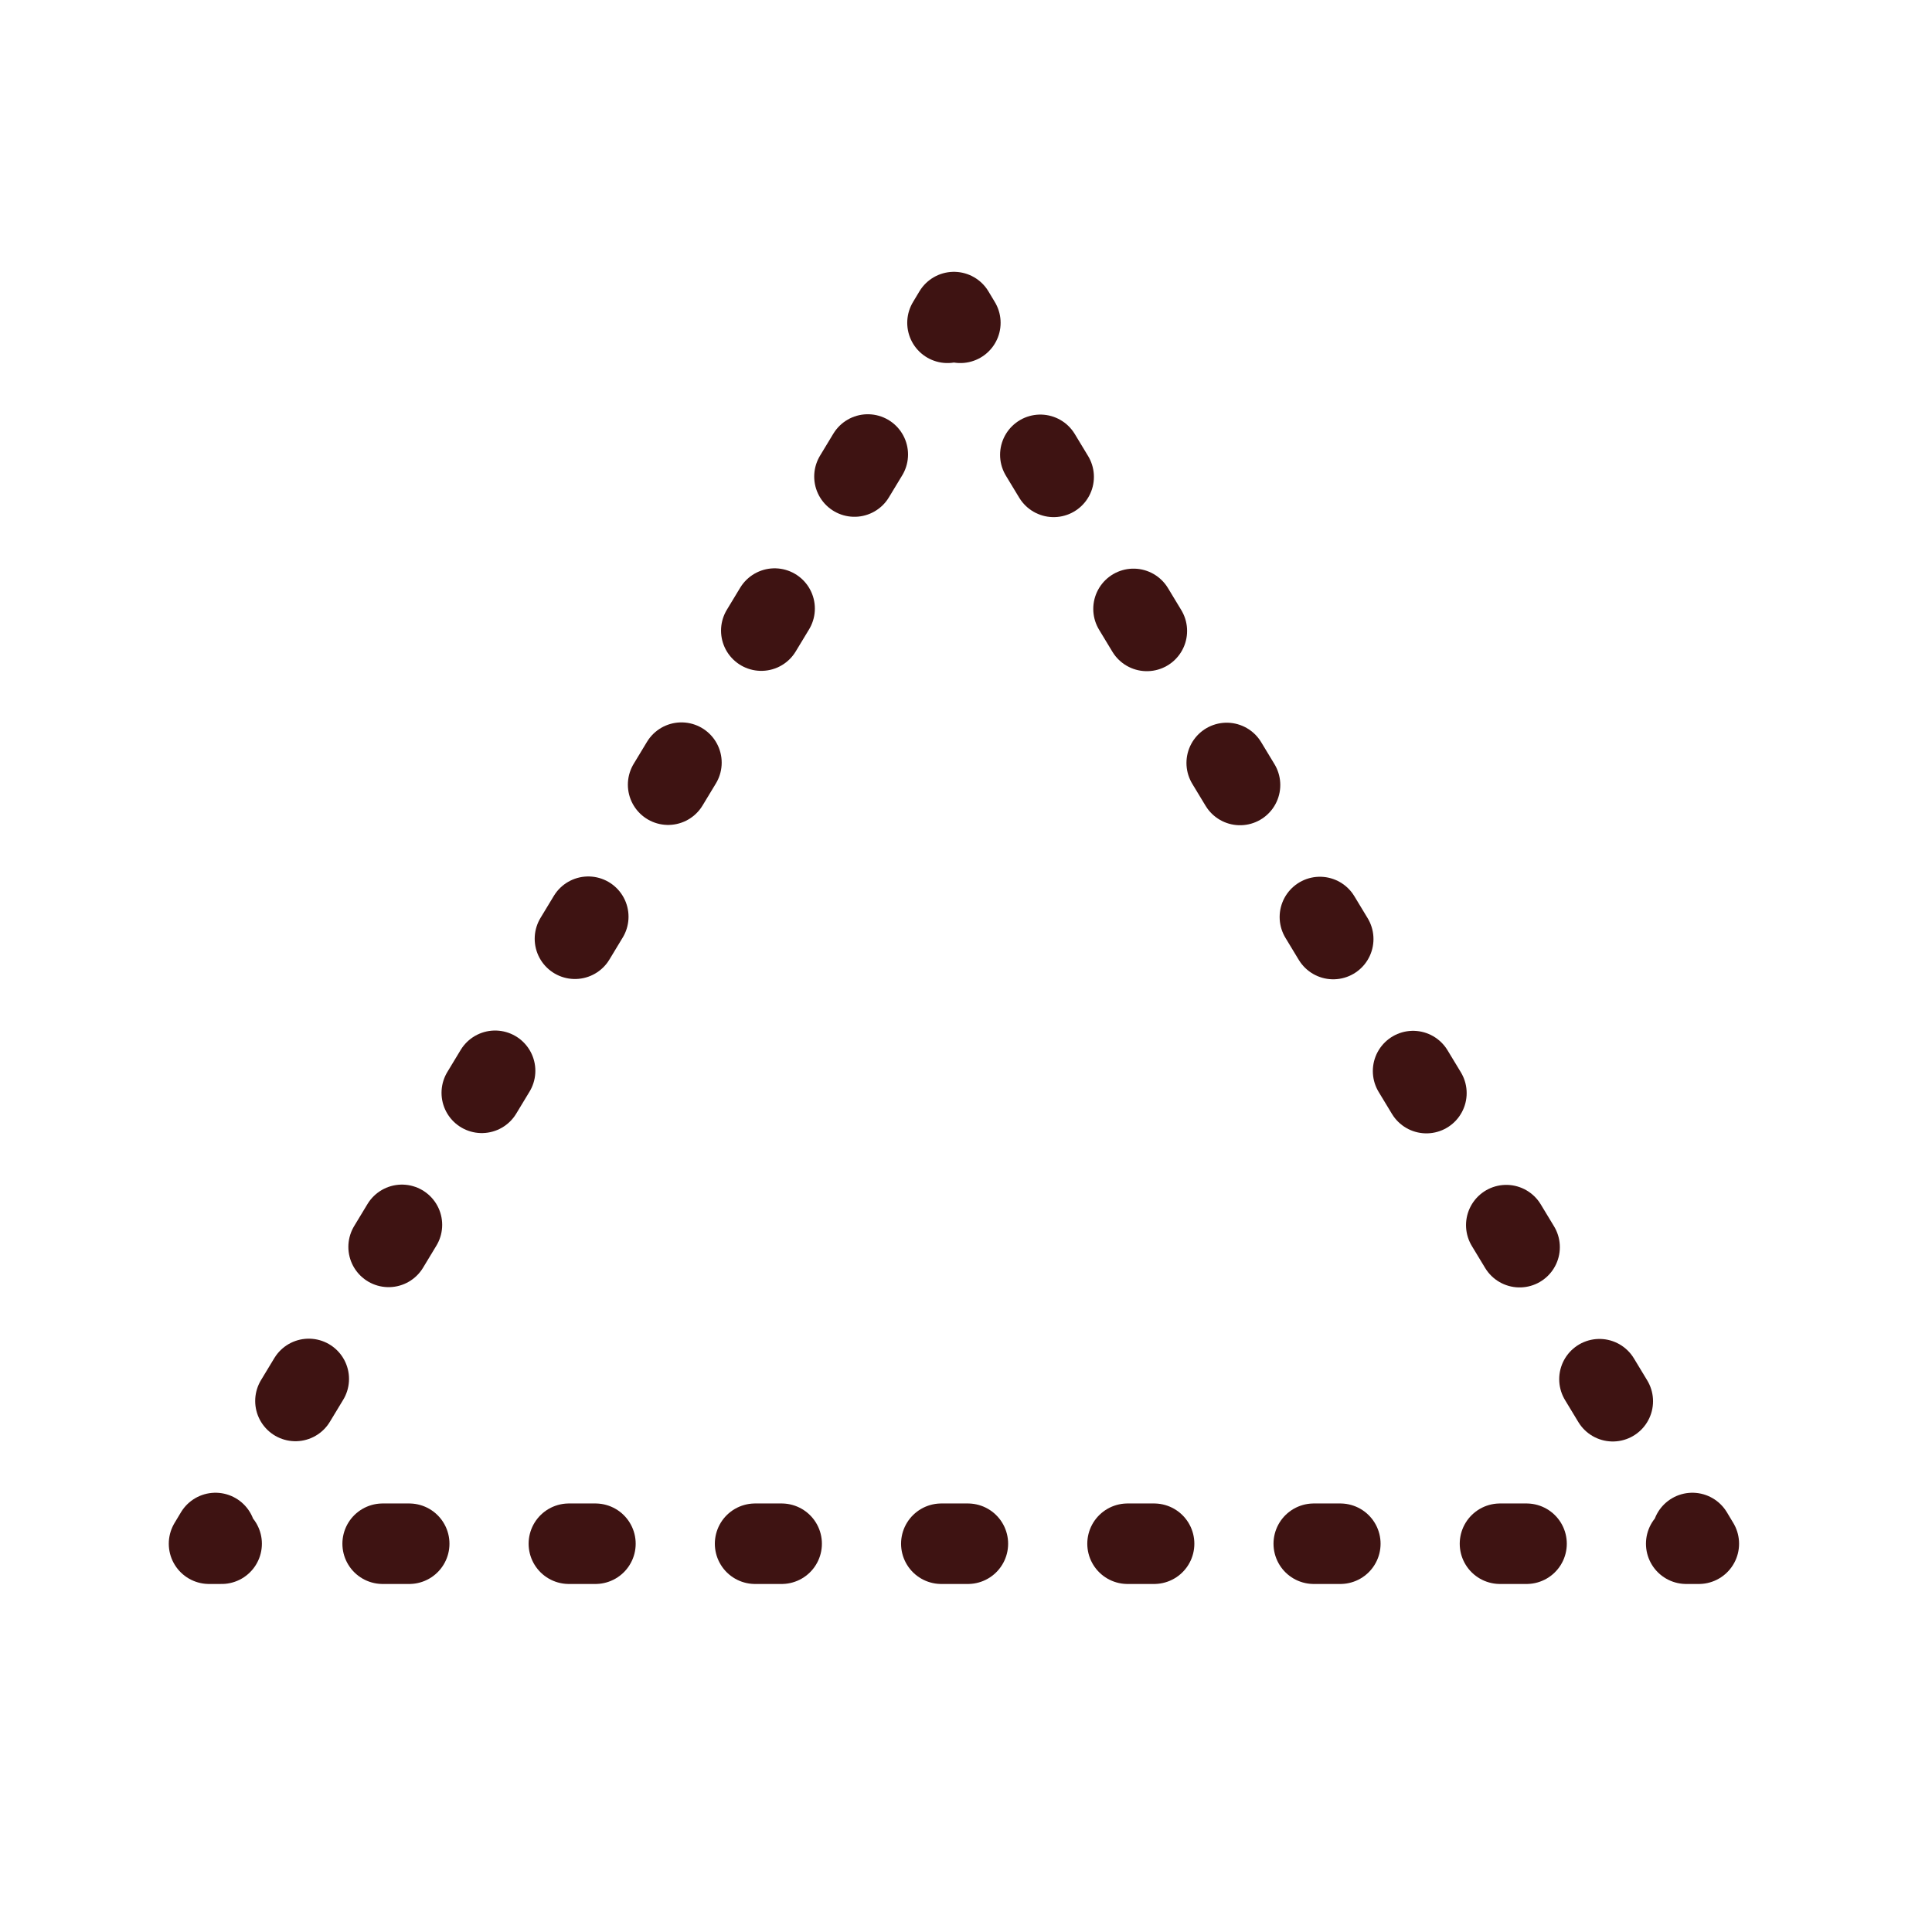 <svg id="Layer_1" data-name="Layer 1" xmlns="http://www.w3.org/2000/svg" viewBox="0 0 72 72"><defs><style>.cls-1,.cls-2,.cls-3{fill:none;stroke:#3e1312;stroke-linecap:round;stroke-linejoin:round;stroke-width:3px;}.cls-2{stroke-dasharray:0.96 5.75;}.cls-3{stroke-dasharray:0.99 5.95;}</style></defs><title>icons</title><polyline class="cls-1" points="35.31 12.03 35.55 11.63 35.79 12.03"/><line class="cls-2" x1="38.77" y1="16.95" x2="61.58" y2="54.66"/><polyline class="cls-1" points="63.07 57.13 63.31 57.53 62.84 57.53"/><line class="cls-3" x1="56.89" y1="57.53" x2="11.24" y2="57.53"/><polyline class="cls-1" points="8.26 57.53 7.79 57.53 8.03 57.13"/><line class="cls-2" x1="11.01" y1="52.21" x2="33.82" y2="14.49"/></svg>